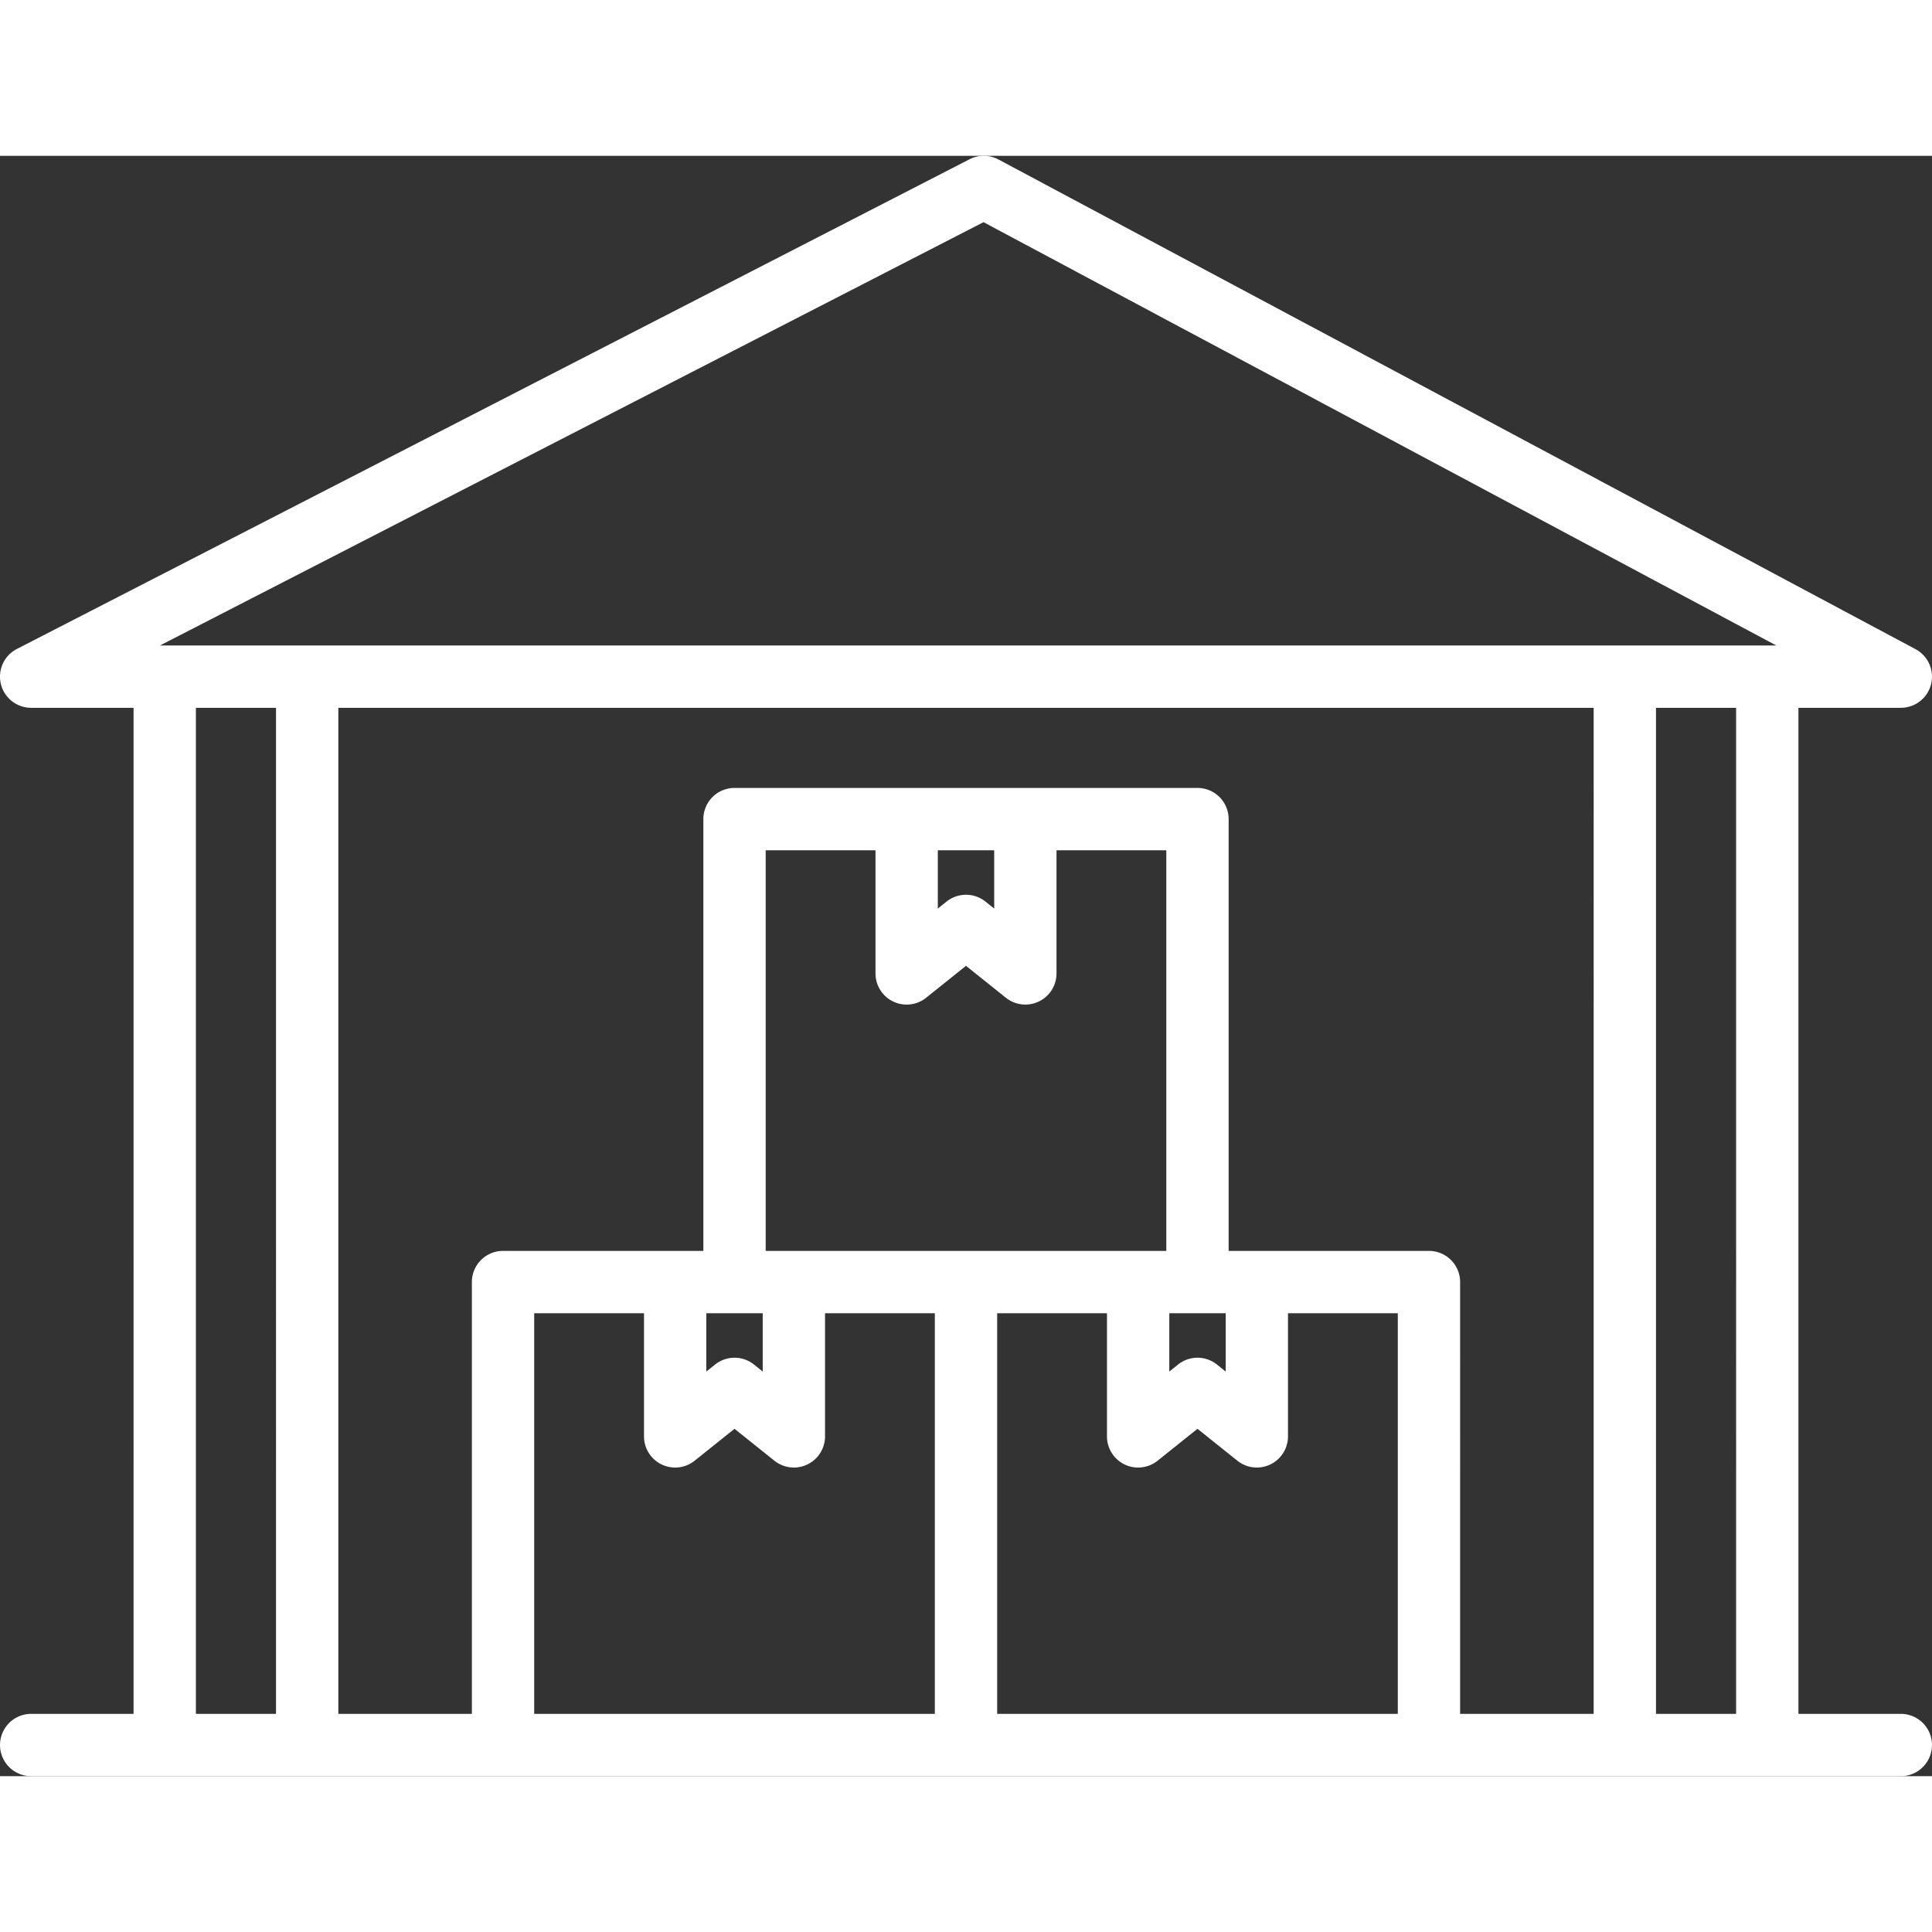 <svg xmlns="http://www.w3.org/2000/svg" width="90px" height="90px" viewBox="0 0 108.502 91">
  <rect x="0" y="0" width="108.502" height="91" fill="#333333" stroke="none"/>
  <path id="_047-warehouse" data-name="047-warehouse" d="M116.5,106h-5.75V49.5h5.75a1.75,1.75,0,0,0,.824-3.294l-51.5-27.5a1.753,1.753,0,0,0-1.624-.013l-53.5,27.5a1.75,1.75,0,0,0,.8,3.307h5.75V106H11.5a1.75,1.75,0,0,0,0,3.5h105a1.75,1.75,0,1,0,0-3.5Zm-9.25,0h-4.5V49.5h4.5ZM90,80H78.75V55.75A1.75,1.75,0,0,0,77,54H51a1.75,1.75,0,0,0-1.75,1.75V80H38a1.75,1.75,0,0,0-1.75,1.75V106h-7.5V49.5h70.5V106h-7.5V81.75A1.75,1.75,0,0,0,90,80ZM64,80H52.75V57.5h6.167v6.917a1.75,1.75,0,0,0,2.843,1.367L64,63.991l2.24,1.792a1.75,1.75,0,0,0,2.843-1.367V57.5H75.25V80ZM49.417,83.5h3.167v3.276l-.49-.393a1.751,1.751,0,0,0-2.187,0l-.49.393Zm13-26h3.167v3.276l-.49-.393a1.751,1.751,0,0,0-2.187,0l-.49.393Zm13,26h3.167v3.276l-.49-.393a1.751,1.751,0,0,0-2.187,0l-.49.393ZM64.984,22.226,109.507,46H18.732ZM20.75,49.5h4.5V106h-4.5Zm19,34h6.167v6.917a1.75,1.75,0,0,0,2.843,1.367L51,89.991l2.24,1.792a1.75,1.75,0,0,0,2.843-1.367V83.5H62.25V106H39.75Zm26,22.5V83.5h6.167v6.917a1.75,1.75,0,0,0,2.843,1.367L77,89.991l2.24,1.792a1.75,1.75,0,0,0,2.843-1.367V83.5H88.25V106Z" transform="translate(-9.749 -18.5)" fill="#fff"/>
</svg>
